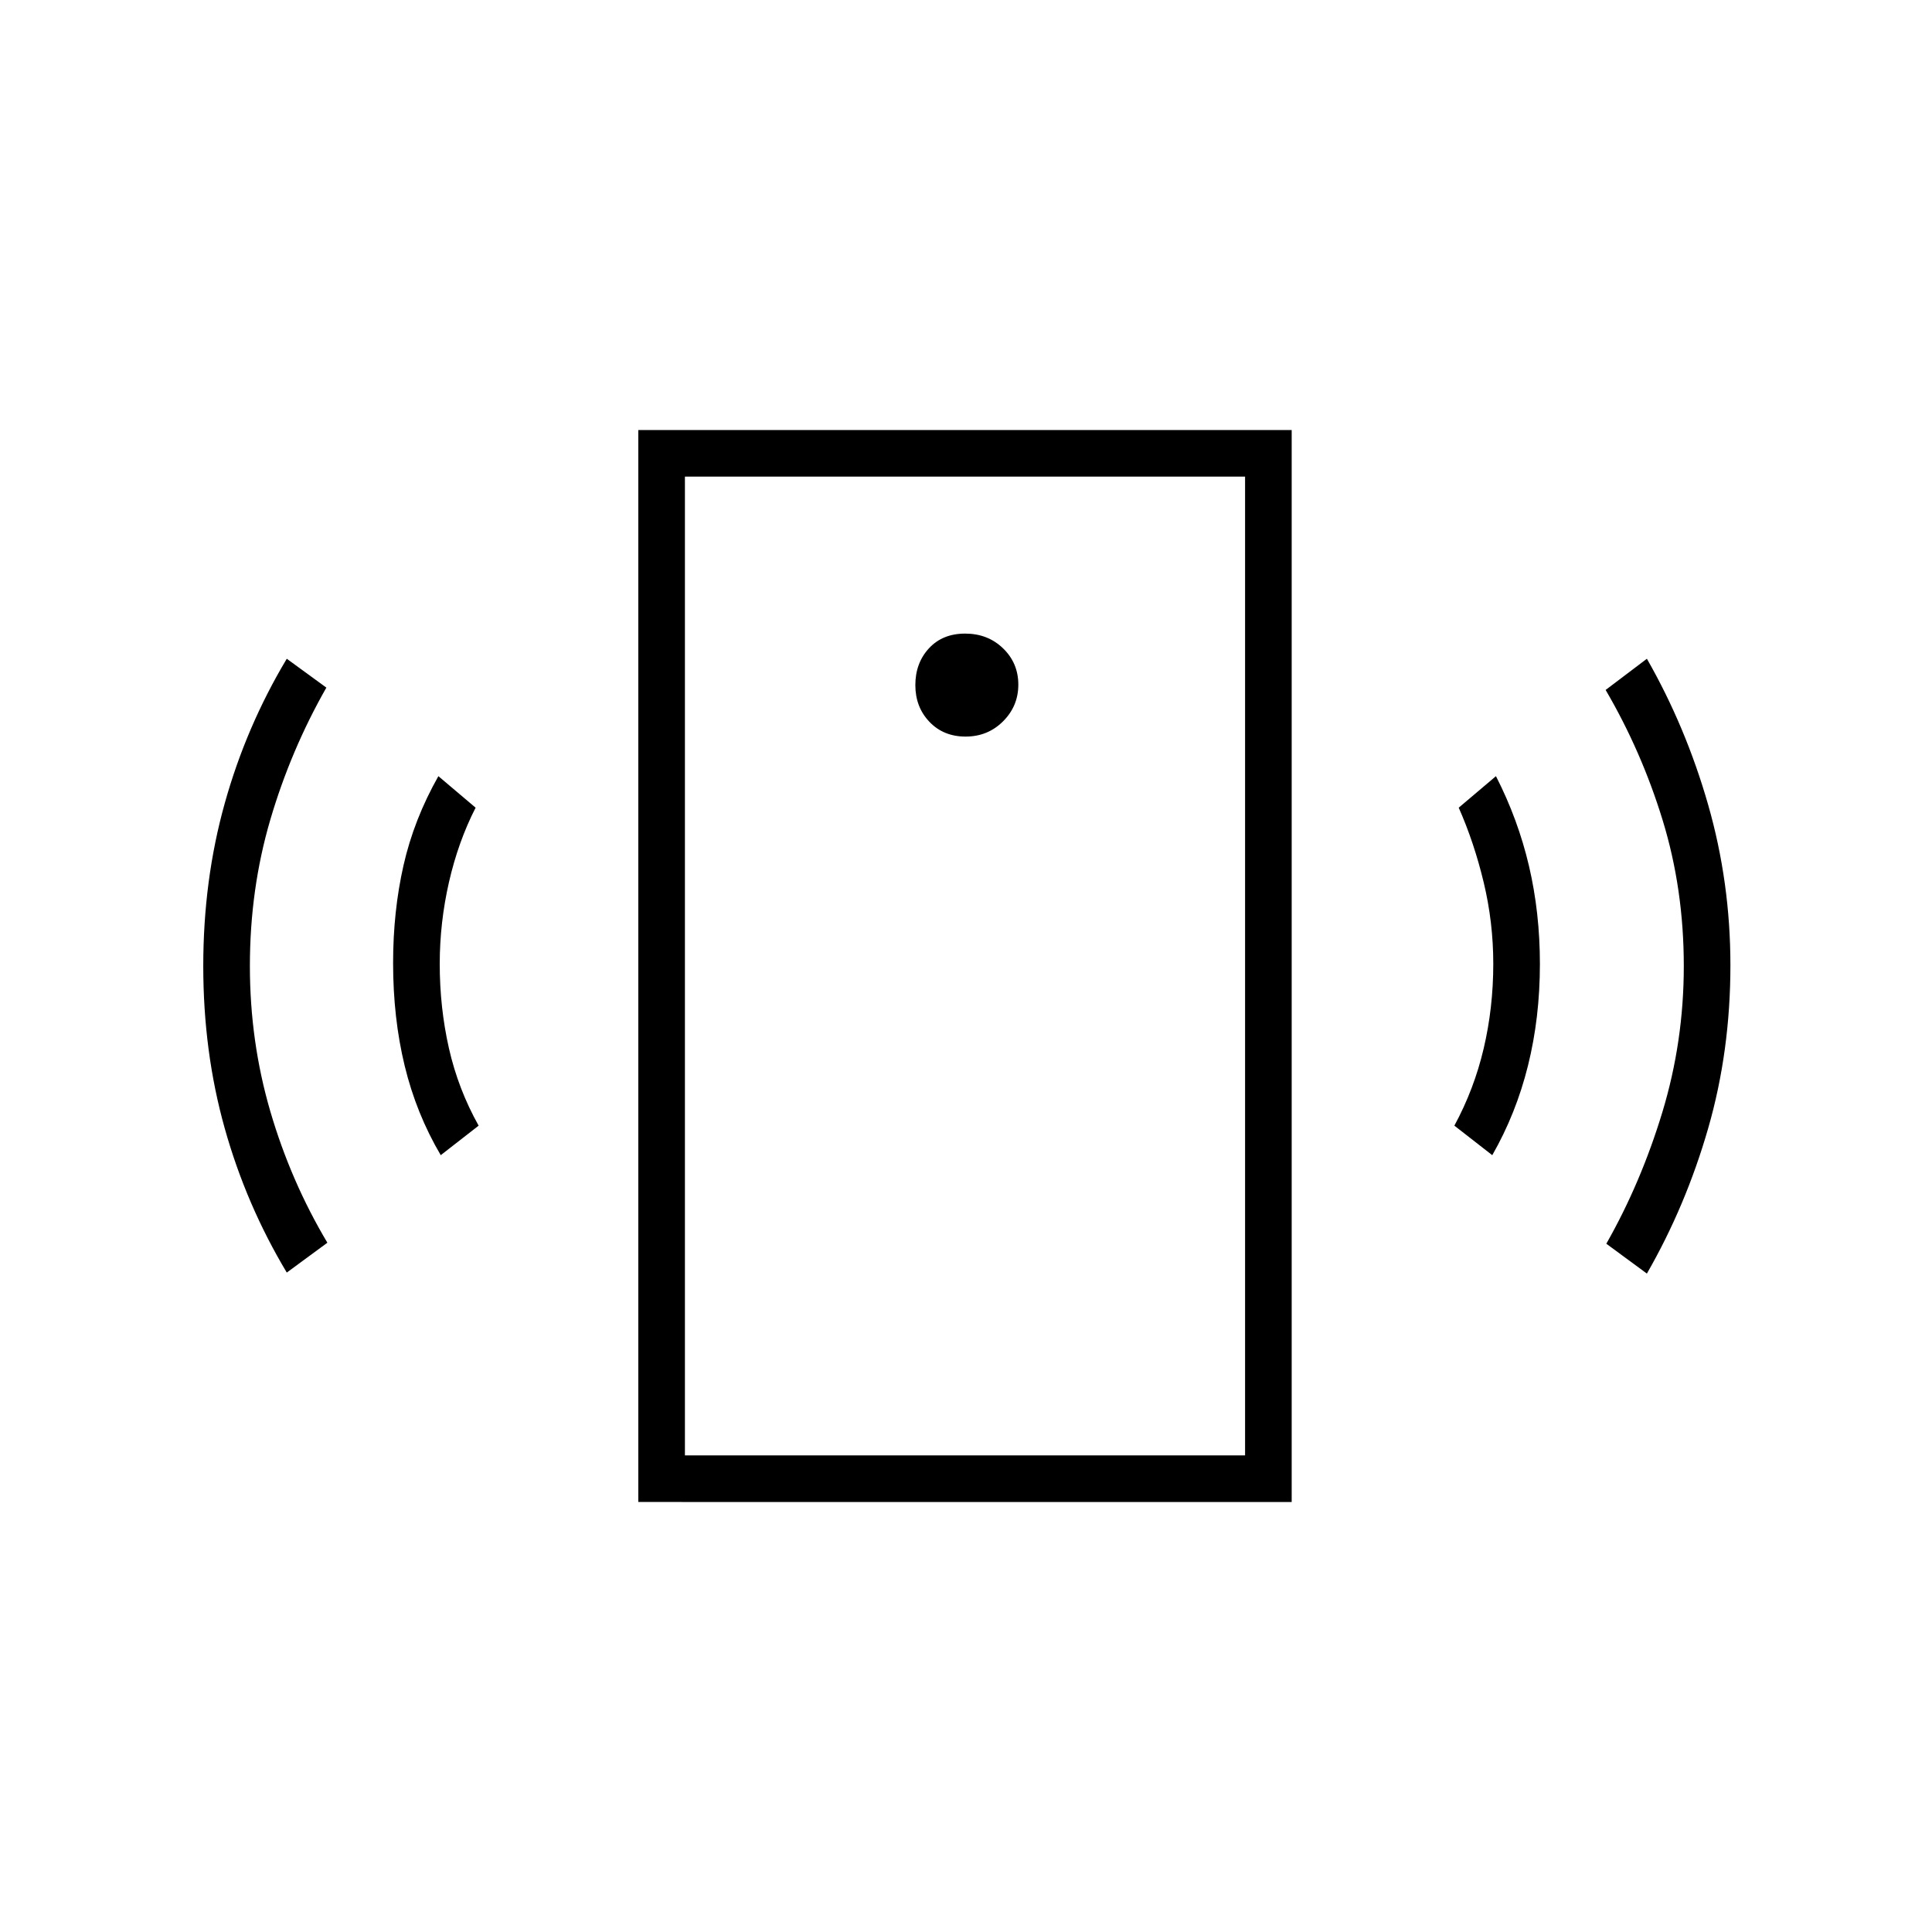 <svg xmlns="http://www.w3.org/2000/svg" height="40" viewBox="0 -960 960 960" width="40"><path d="M479.81-594q11.02 0 18.61-7.58 7.58-7.57 7.58-18.23 0-10.69-7.57-18.02-7.57-7.34-18.86-7.34-11.24 0-17.99 7.32-6.75 7.33-6.75 18.28 0 10.9 7 18.24 6.99 7.33 17.98 7.33ZM219-386q-12.17-20.67-17.92-44.42-5.75-23.74-5.75-51.08 0-25.67 5.17-48.5t17.33-44.33l18.5 15.66q-8.66 16.93-13.25 37.05-4.58 20.12-4.58 40.62 0 21.67 4.58 41.92 4.59 20.25 14.75 38.41L219-386Zm-76.5 58.33q-20.17-33.66-30.83-71.65Q101-437.31 101-479.99t10.67-80.84q10.66-38.17 30.83-71.84l19.67 14.34q-17.7 31.09-27.85 65.63-10.15 34.53-10.15 72.7 0 37.5 10.16 72.25Q144.5-373 162.67-342.5l-20.17 14.83Zm174.67 114v-532.66h324.66v532.66H317.17Zm23.16-23.16h278.34v-486.34H340.33v486.34ZM741.5-386l-18.83-14.67q9.83-18.16 14.58-38.41 4.75-20.25 4.75-42.01 0-20.59-4.75-40.41-4.75-19.83-12.42-37.17l18.5-15.66q11 21.5 16.42 44.66 5.42 23.17 5.42 48.67 0 26.67-5.92 50.5T741.5-386Zm76.83 58.83L798.17-342q17.2-30.26 27.85-65.38 10.65-35.12 10.65-72.62 0-38.17-10.5-72.42t-28.34-64.75l20.5-15.5q19.34 33.84 30.42 72.49 11.08 38.65 11.08 79.83 0 42.68-11.08 81.1-11.08 38.42-30.42 72.08Zm-478 90.34v-486.34 486.34Z"/></svg>